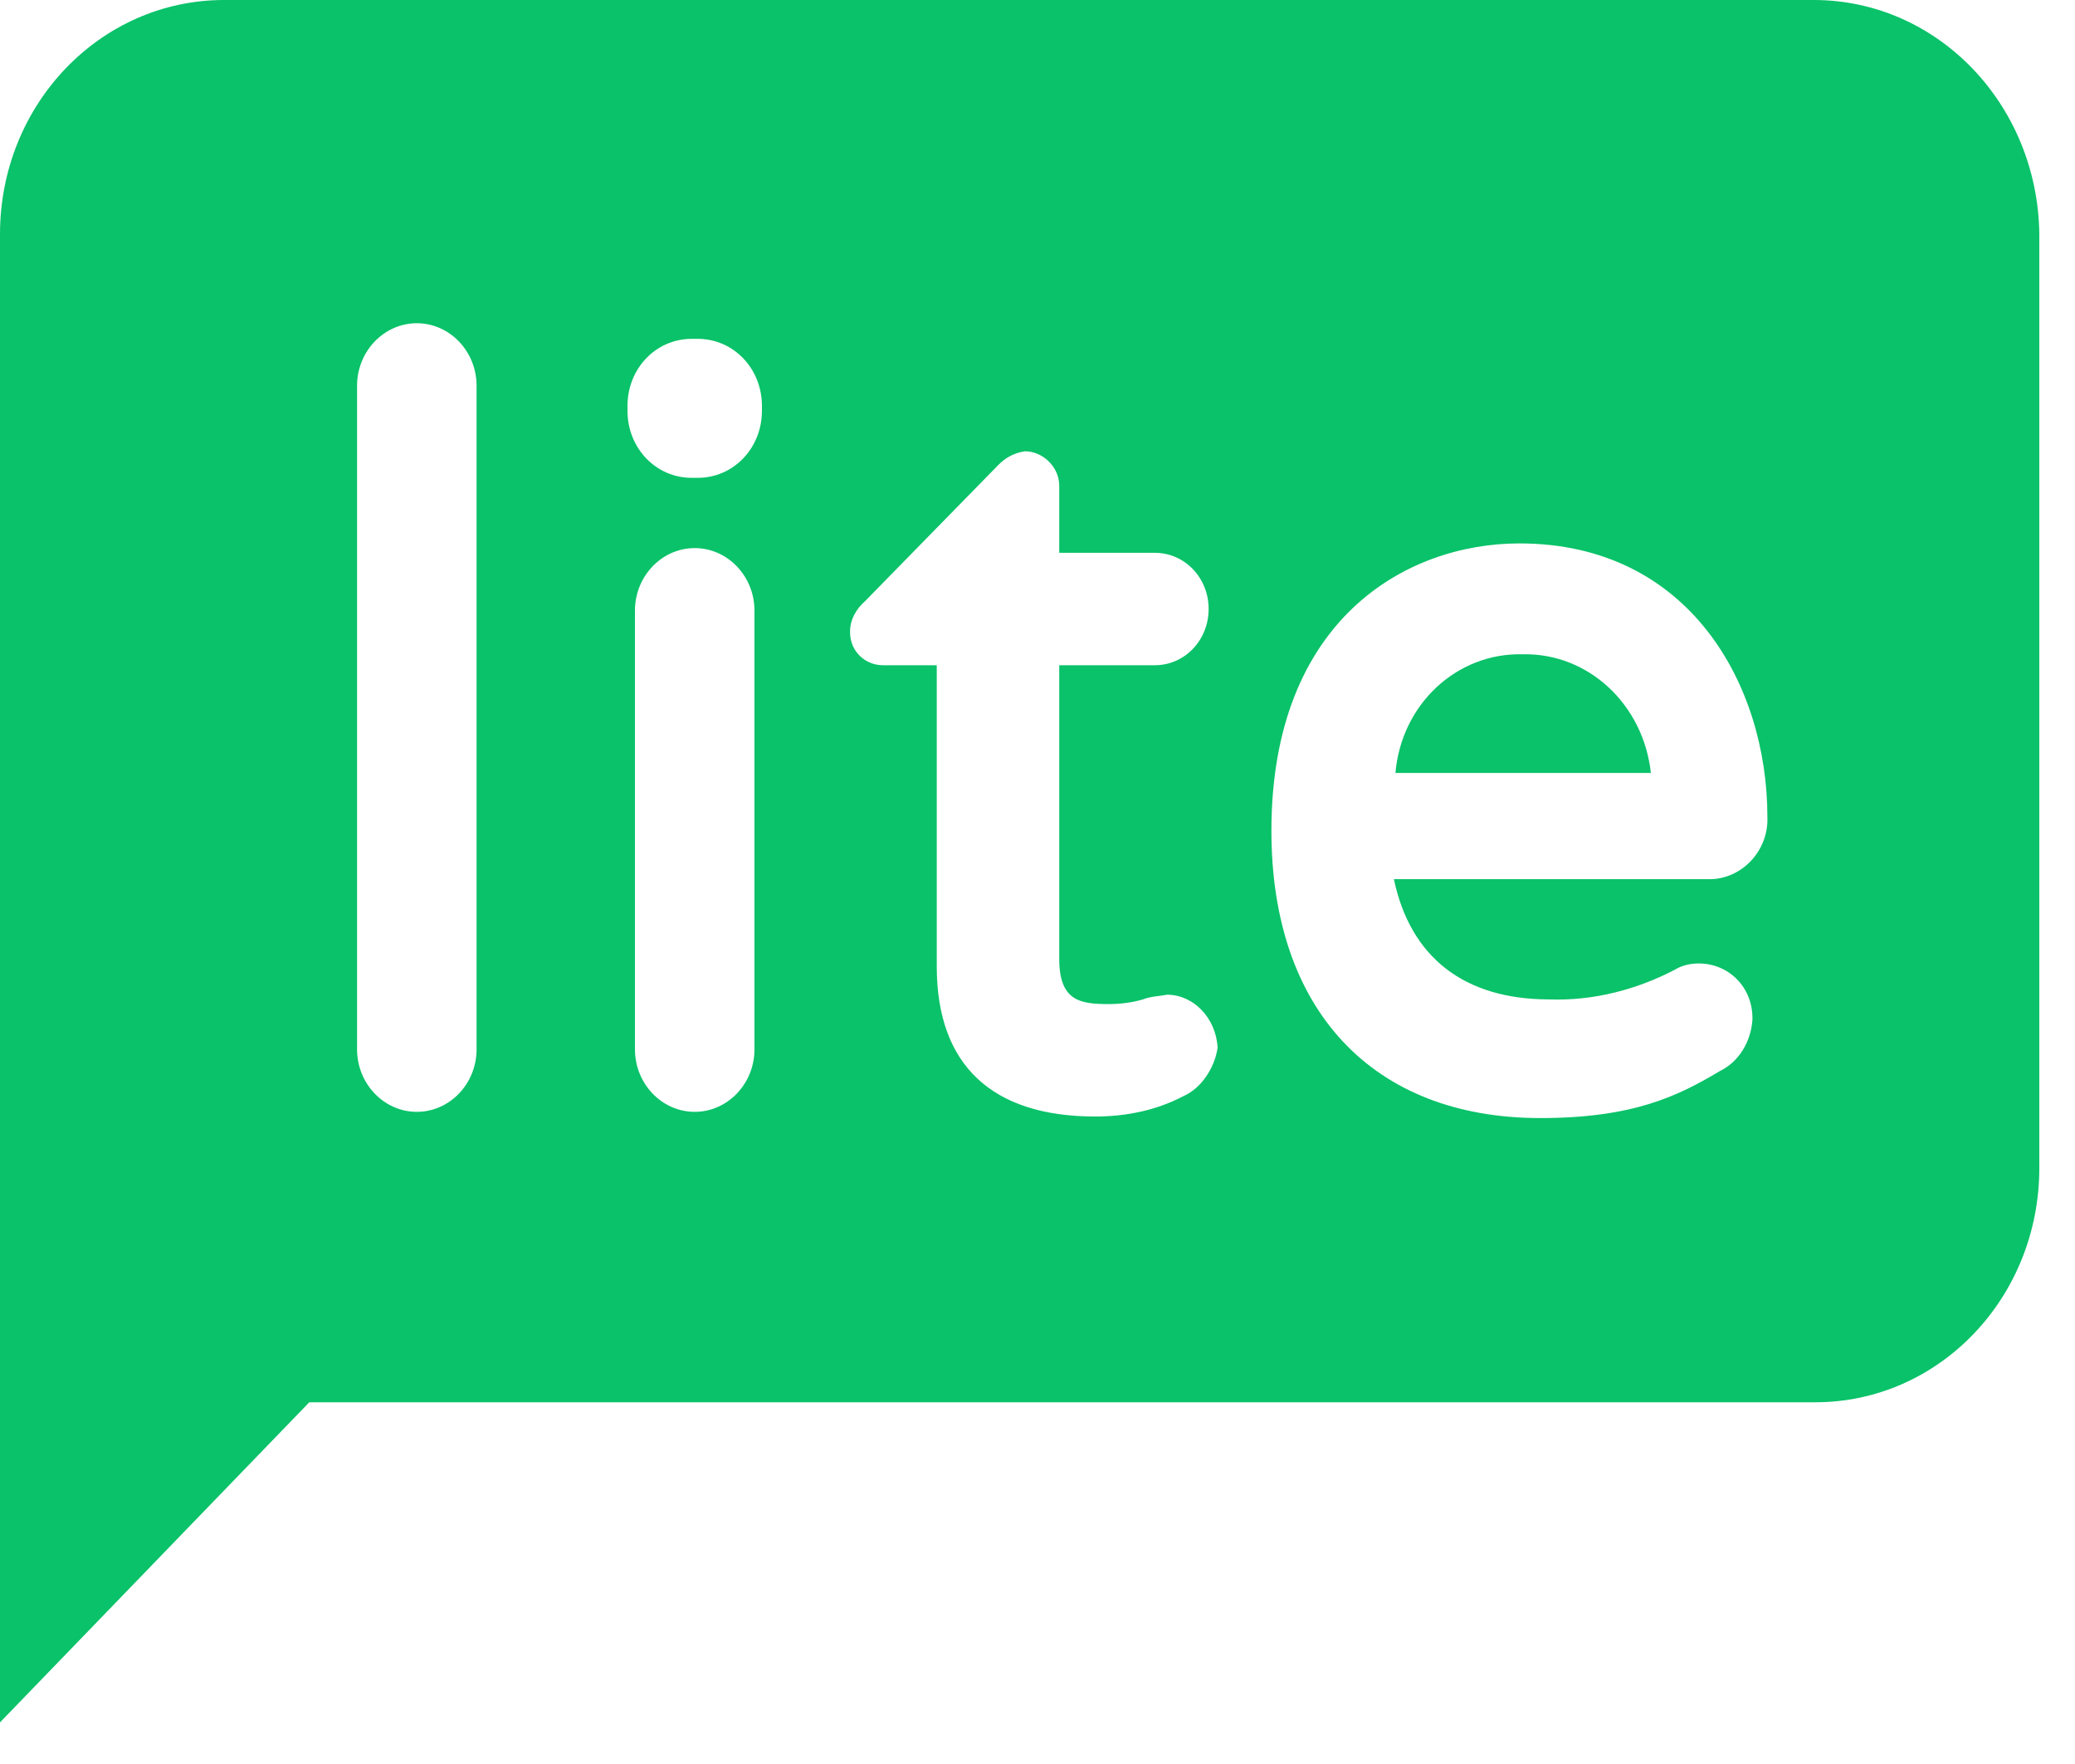 <svg width="40" height="34" viewBox="0 0 40 34" fill="none" xmlns="http://www.w3.org/2000/svg">
<path d="M34.963 0H4.32C1.93 0 0 2.017 0 4.515V33.198L5.962 27.028H34.992C37.382 27.028 39.312 25.012 39.312 22.513V4.515C39.283 2.017 37.354 0 34.963 0ZM9.187 20.226C9.187 20.888 8.669 21.43 8.035 21.43C7.402 21.43 6.883 20.888 6.883 20.226V7.434C6.883 6.772 7.402 6.23 8.035 6.23C8.669 6.23 9.187 6.772 9.187 7.434V20.226ZM14.544 20.226C14.544 20.888 14.026 21.43 13.392 21.43C12.758 21.43 12.24 20.888 12.24 20.226V11.768C12.24 11.106 12.758 10.564 13.392 10.564C14.026 10.564 14.544 11.106 14.544 11.768V20.226ZM14.688 7.916C14.688 8.638 14.141 9.21 13.45 9.21H13.334C12.643 9.21 12.096 8.638 12.096 7.916V7.825C12.096 7.103 12.643 6.531 13.334 6.531H13.45C14.141 6.531 14.688 7.103 14.688 7.825V7.916ZM22.81 21.129C22.291 21.4 21.715 21.52 21.11 21.52C19.123 21.52 18.058 20.527 18.058 18.631V12.822H17.021C16.675 12.822 16.387 12.551 16.387 12.19V12.16C16.387 11.949 16.502 11.738 16.675 11.588L19.238 8.969C19.382 8.819 19.555 8.728 19.757 8.698C20.102 8.698 20.419 8.999 20.419 9.361C20.419 9.361 20.419 9.361 20.419 9.391V10.655H22.262C22.838 10.655 23.299 11.136 23.299 11.738C23.299 12.34 22.838 12.822 22.262 12.822H20.419V18.48C20.419 19.293 20.822 19.353 21.37 19.353C21.6 19.353 21.83 19.323 22.032 19.263C22.176 19.203 22.349 19.203 22.493 19.172C23.011 19.172 23.443 19.624 23.472 20.196C23.414 20.587 23.155 20.978 22.81 21.129ZM29.866 19.263C30.701 19.293 31.536 19.082 32.285 18.691C32.429 18.601 32.602 18.57 32.746 18.57C33.322 18.57 33.782 19.022 33.782 19.624C33.782 19.624 33.782 19.624 33.782 19.654C33.754 20.075 33.523 20.467 33.149 20.647C32.342 21.129 31.478 21.55 29.693 21.55C26.467 21.55 24.509 19.474 24.509 16.012C24.509 11.949 27.101 10.474 29.29 10.474C32.573 10.474 34.07 13.213 34.07 15.741C34.099 16.373 33.61 16.915 33.005 16.945C32.976 16.945 32.947 16.945 32.918 16.945H26.87C27.187 18.45 28.224 19.263 29.866 19.263Z" fill="#09C269"/>
<path d="M29.348 12.611C28.08 12.581 27.015 13.574 26.9 14.898H31.824C31.68 13.574 30.615 12.581 29.348 12.611Z" fill="#09C269"/>
</svg>

